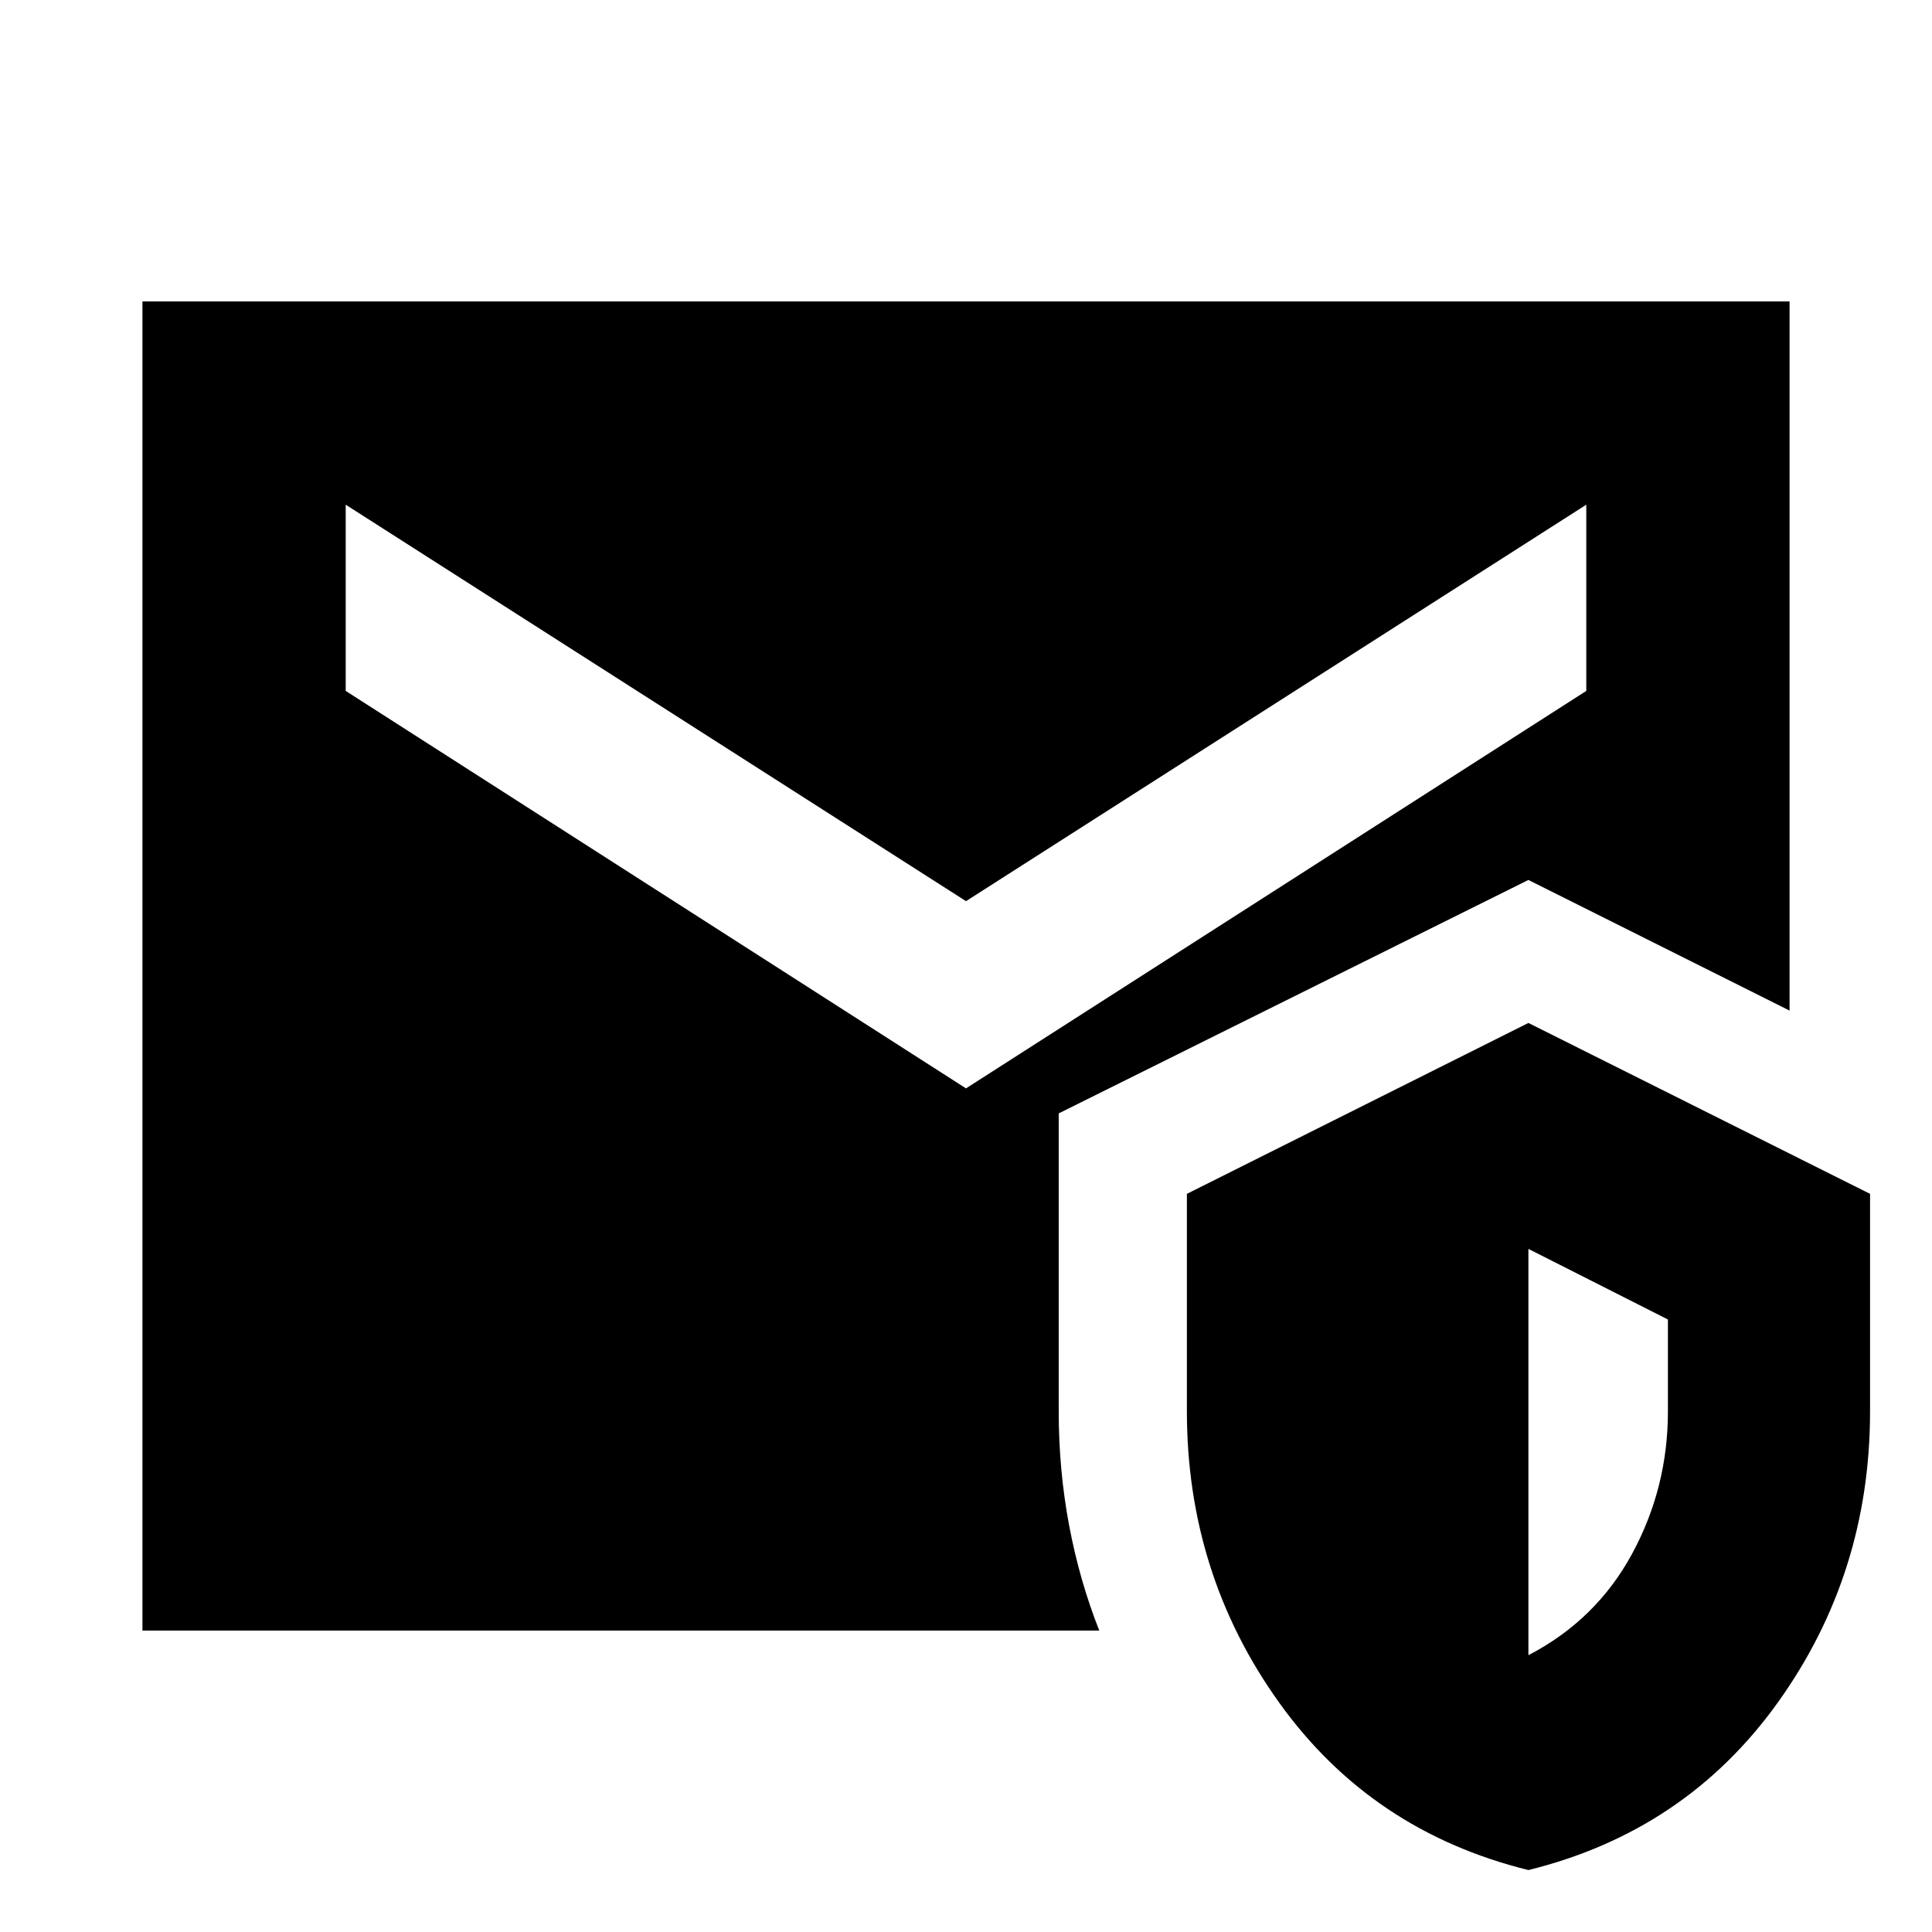 <svg xmlns="http://www.w3.org/2000/svg" height="24" viewBox="0 -960 960 960" width="24"><path d="M70.78-149.78v-660.44h818.44v352.37l-129.76-64.91-233.39 116v148.02q0 29.2 5.16 56.64 5.16 27.43 14.99 52.32H70.78Zm688.68 119Q681.41-50.04 635.59-114q-45.83-63.96-45.83-144.71v-108.07l169.7-84.92 169.76 84.92v108.07q0 80.75-45.86 144.71-45.86 63.96-123.9 83.22Zm0-106.76q33.67-17.5 51.5-50.36 17.82-32.86 17.82-70.84v-45.61l-69.32-35.08v201.89ZM480-419.19l308.22-197.5v-92.53L480-512.22l-308.22-197v92.53L480-419.19Z"/></svg>